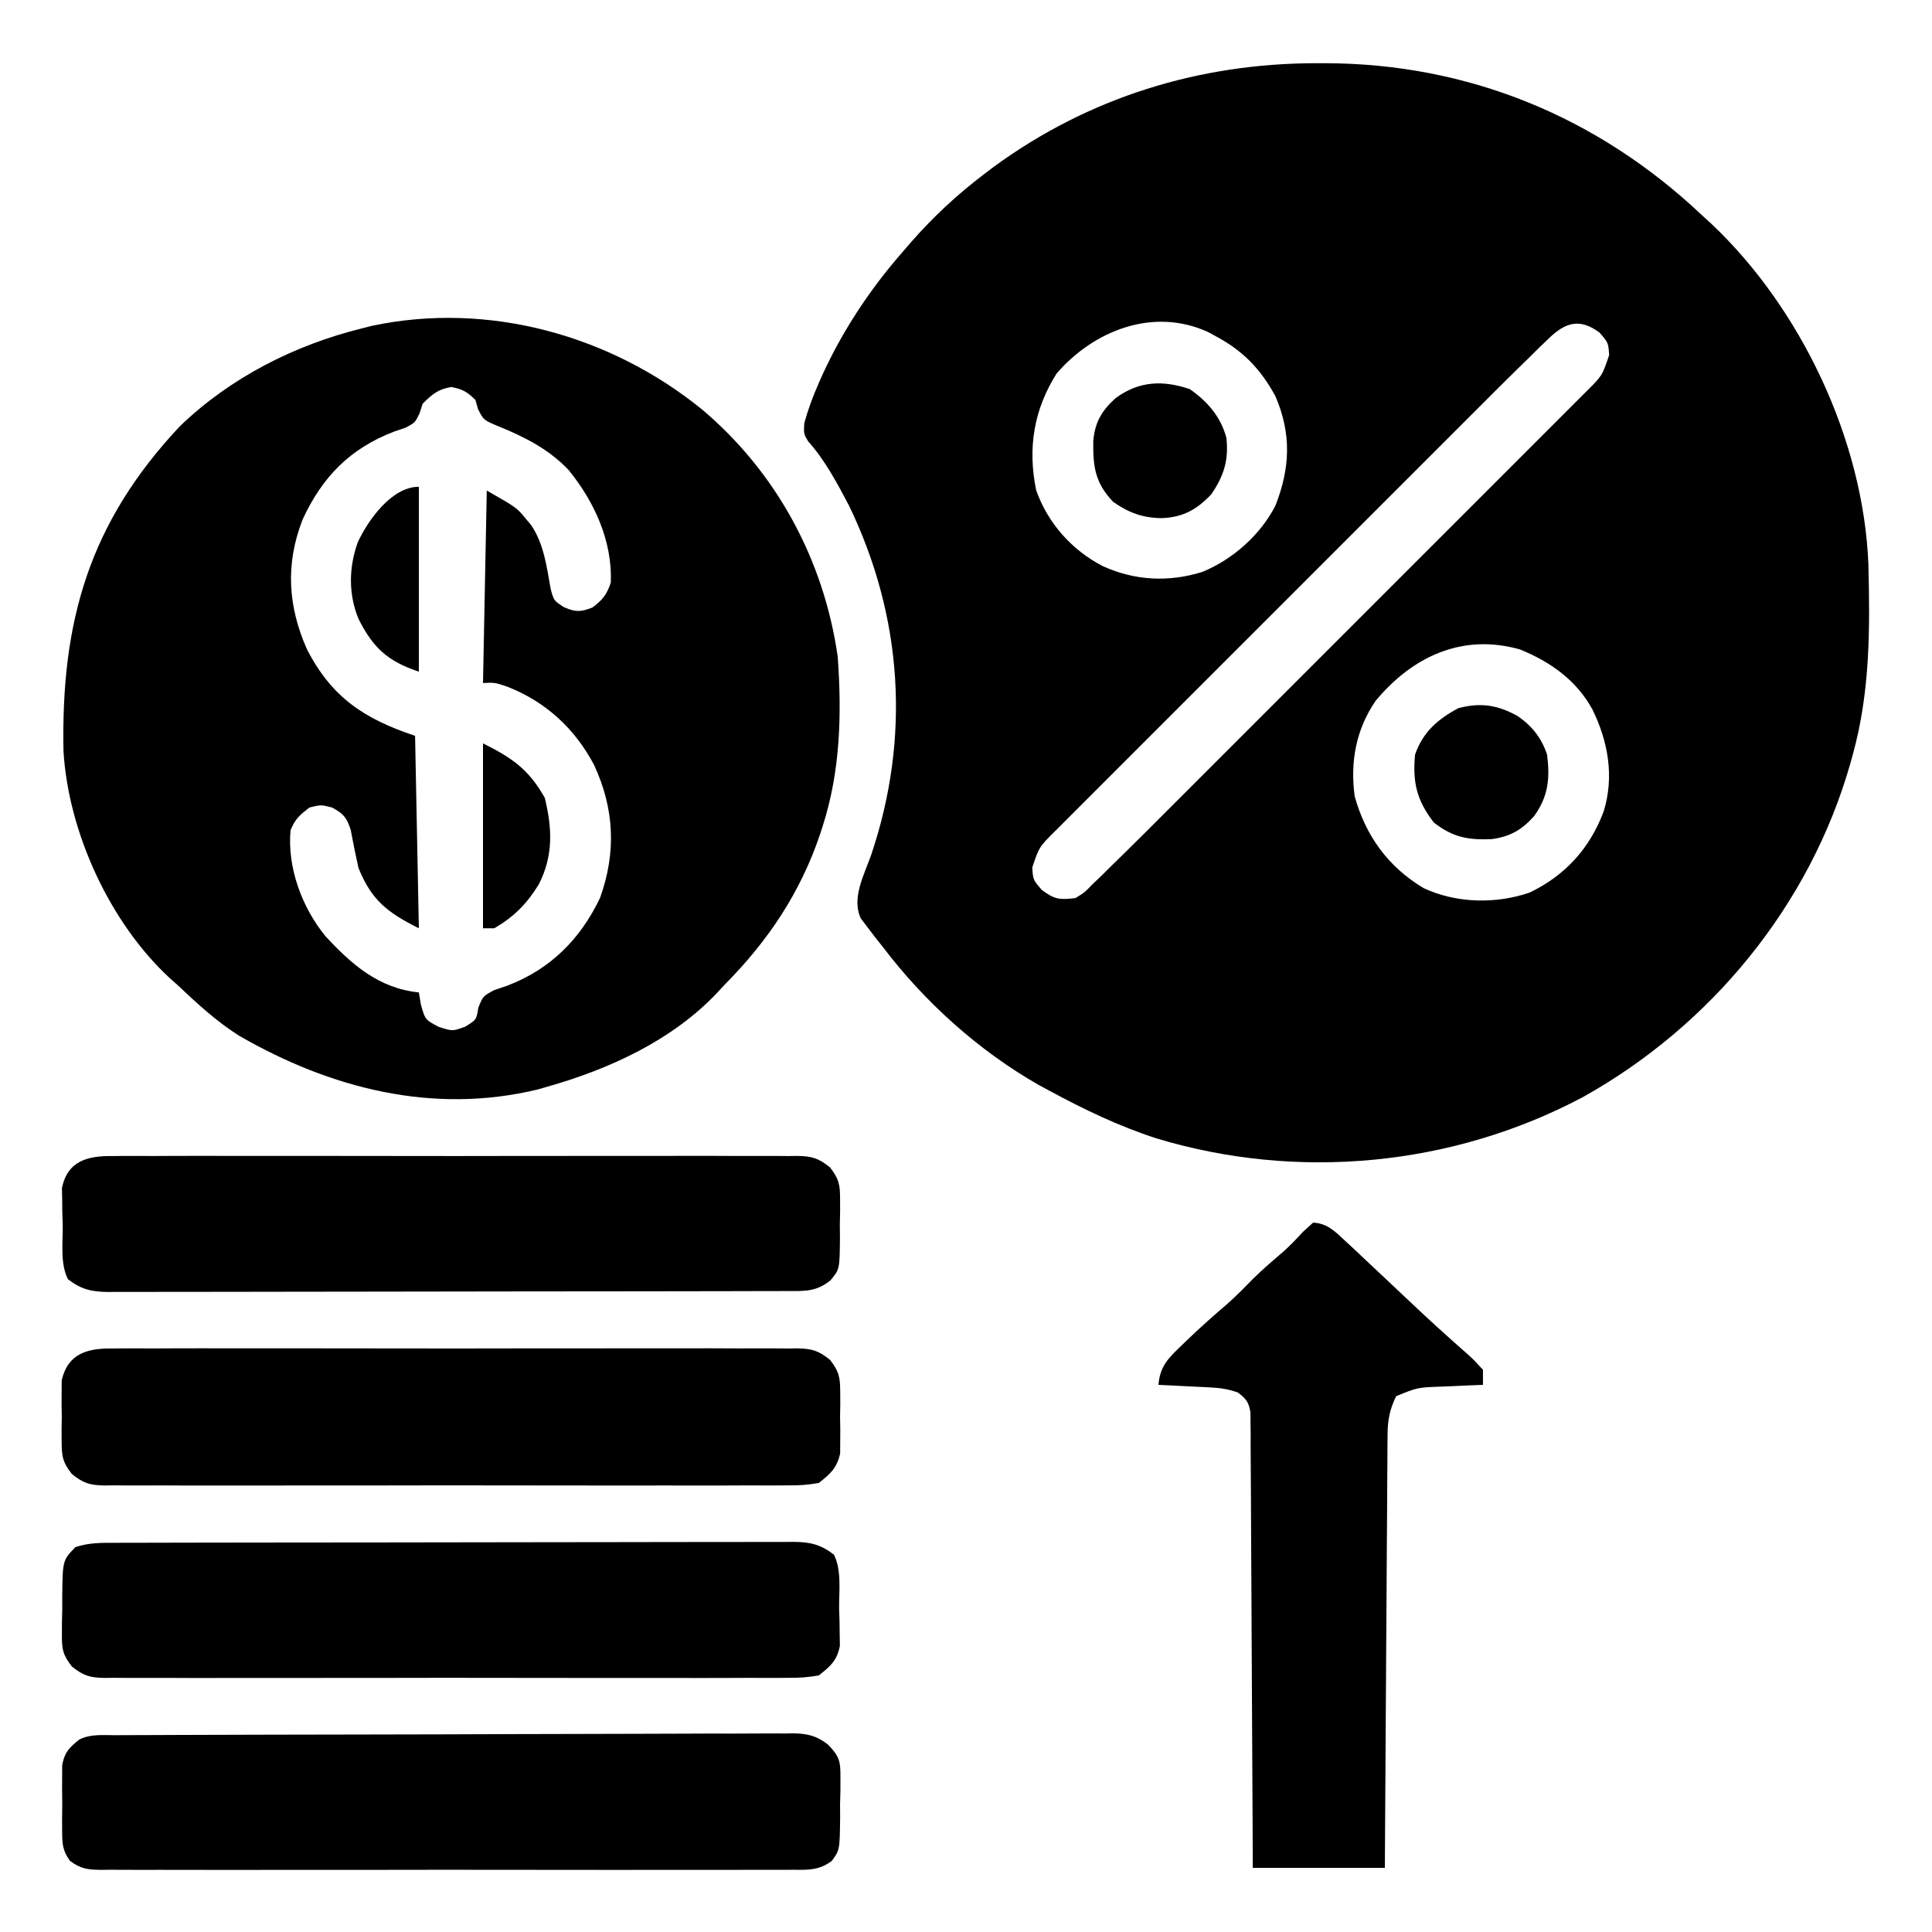 <?xml version="1.0" encoding="UTF-8"?>
<svg version="1.1" xmlns="http://www.w3.org/2000/svg" width="512" height="512">
<path d="M0 0 C0.74 -0.001 1.48 -0.001 2.243 -0.002 C40.215 0.053 74.579 14.159 102.188 40.25 C103.06 41.047 103.933 41.843 104.832 42.664 C128.528 65.106 144.969 99.862 146.328 132.635 C146.762 149.834 146.825 166.541 142.188 183.25 C141.866 184.417 141.866 184.417 141.538 185.608 C130.825 223.175 104.607 255.089 70.588 274.037 C36.054 292.343 -4.92 296.234 -42.34 284.934 C-52.298 281.708 -61.625 277.231 -70.812 272.25 C-72.181 271.511 -72.181 271.511 -73.578 270.758 C-89.494 261.67 -103.777 248.796 -114.812 234.25 C-115.874 232.912 -115.874 232.912 -116.957 231.547 C-117.611 230.686 -118.264 229.825 -118.938 228.938 C-119.518 228.178 -120.098 227.419 -120.695 226.637 C-123.209 221.266 -119.799 215.075 -117.938 209.812 C-107.472 178.725 -109.574 146.757 -123.812 117.25 C-126.904 111.379 -130.19 105.17 -134.637 100.219 C-135.812 98.25 -135.812 98.25 -135.684 95.461 C-134.689 91.794 -133.405 88.345 -131.875 84.875 C-131.571 84.185 -131.266 83.494 -130.953 82.783 C-125.565 70.969 -118.344 60.025 -109.812 50.25 C-108.548 48.786 -108.548 48.786 -107.258 47.293 C-101.317 40.544 -95.007 34.683 -87.812 29.25 C-87.036 28.658 -86.26 28.067 -85.461 27.457 C-60.273 9.05 -31.057 0.025 0 0 Z M-68.812 82.25 C-74.858 91.867 -76.491 101.949 -74.234 113.109 C-71.158 121.892 -64.742 129.076 -56.5 133.312 C-48.059 137.132 -39.077 137.594 -30.188 134.812 C-22.155 131.546 -14.764 124.995 -10.812 117.25 C-6.88 107.256 -6.53 98.201 -10.812 88.25 C-14.786 80.959 -19.482 76.126 -26.812 72.25 C-27.438 71.911 -28.063 71.572 -28.707 71.223 C-43.223 64.591 -59.001 70.865 -68.812 82.25 Z M61.622 72.949 C60.756 73.777 59.891 74.605 59 75.458 C58.072 76.38 57.144 77.301 56.188 78.25 C55.203 79.211 54.219 80.172 53.233 81.133 C49.878 84.419 46.56 87.742 43.242 91.066 C41.973 92.334 40.704 93.601 39.435 94.868 C36.018 98.281 32.604 101.696 29.191 105.113 C25.61 108.696 22.026 112.277 18.443 115.859 C12.436 121.864 6.432 127.871 0.428 133.879 C-6.514 140.826 -13.459 147.77 -20.407 154.712 C-26.382 160.682 -32.355 166.655 -38.326 172.629 C-41.888 176.193 -45.451 179.756 -49.016 183.318 C-52.361 186.659 -55.703 190.003 -59.043 193.35 C-60.27 194.578 -61.498 195.805 -62.727 197.032 C-64.401 198.703 -66.072 200.377 -67.742 202.052 C-68.476 202.783 -68.476 202.783 -69.225 203.528 C-73.405 207.671 -73.405 207.671 -75.25 213.125 C-75.042 216.417 -75.042 216.417 -72.688 219.125 C-69.26 221.658 -67.978 221.738 -63.812 221.25 C-61.389 219.767 -61.389 219.767 -59.247 217.551 C-58.381 216.723 -57.516 215.895 -56.625 215.042 C-55.697 214.12 -54.769 213.199 -53.812 212.25 C-52.828 211.289 -51.844 210.328 -50.858 209.367 C-47.503 206.081 -44.185 202.758 -40.867 199.434 C-39.598 198.166 -38.329 196.899 -37.06 195.632 C-33.643 192.219 -30.229 188.804 -26.816 185.387 C-23.235 181.804 -19.651 178.223 -16.068 174.641 C-10.061 168.636 -4.057 162.629 1.947 156.621 C8.889 149.674 15.834 142.73 22.782 135.788 C28.757 129.818 34.73 123.845 40.701 117.871 C44.263 114.307 47.826 110.744 51.391 107.182 C54.736 103.841 58.078 100.497 61.418 97.15 C62.645 95.922 63.873 94.695 65.102 93.468 C66.776 91.797 68.447 90.123 70.117 88.448 C70.606 87.96 71.096 87.473 71.6 86.972 C75.78 82.829 75.78 82.829 77.625 77.375 C77.417 74.083 77.417 74.083 75.062 71.375 C69.851 67.523 66.06 68.642 61.622 72.949 Z M15.73 168.996 C10.515 176.614 8.976 185.174 10.188 194.25 C13.089 204.746 19.05 212.958 28.402 218.582 C37.008 222.634 47.52 222.881 56.5 219.812 C65.962 215.318 72.563 208.01 76.188 198.25 C79.029 189.061 77.35 179.705 73.188 171.25 C68.967 163.542 62.102 158.643 54.016 155.371 C38.759 151.008 25.479 157.24 15.73 168.996 Z " fill="#000000" transform="translate(348.812,16.75)"/>
<path d="M0 0 C19.751 16.636 32.337 39.919 35.996 65.523 C37.105 80.757 36.704 95.923 31.996 110.523 C31.683 111.496 31.683 111.496 31.363 112.488 C26.097 128.144 17.541 140.873 5.996 152.523 C5.368 153.2 4.741 153.877 4.094 154.574 C-7.808 167.205 -24.544 174.869 -41.004 179.523 C-41.816 179.758 -42.628 179.993 -43.465 180.234 C-71.295 186.972 -98.486 179.946 -122.656 165.992 C-128.684 162.178 -133.829 157.404 -139.004 152.523 C-139.683 151.92 -140.363 151.317 -141.062 150.695 C-156.91 136.028 -167.897 112.069 -169.181 90.558 C-169.859 56.125 -162.345 30.03 -138.316 4.461 C-124.931 -8.424 -107.971 -17.037 -90.004 -21.477 C-89.126 -21.701 -88.248 -21.925 -87.344 -22.156 C-56.498 -28.636 -24.205 -19.635 0 0 Z M-74.004 -1.477 C-74.267 -0.653 -74.53 0.171 -74.801 1.02 C-76.004 3.523 -76.004 3.523 -78.508 4.859 C-79.517 5.202 -80.526 5.545 -81.566 5.898 C-93.285 10.403 -100.597 17.91 -105.816 29.211 C-110.38 40.952 -109.733 52.017 -104.711 63.473 C-98.201 76.266 -89.558 82.005 -76.004 86.523 C-75.674 103.353 -75.344 120.183 -75.004 137.523 C-83.32 133.366 -87.586 130.068 -91.004 121.523 C-91.752 118.174 -92.443 114.825 -93.062 111.449 C-94.134 108.119 -94.976 107.179 -98.004 105.523 C-100.961 104.773 -100.961 104.773 -104.004 105.523 C-106.706 107.651 -107.726 108.488 -109.004 111.523 C-109.916 121.43 -105.975 131.996 -99.766 139.613 C-92.806 147.159 -85.538 153.47 -75.004 154.523 C-74.818 155.617 -74.633 156.71 -74.441 157.836 C-73.321 161.765 -73.321 161.765 -69.754 163.648 C-66.063 164.829 -66.063 164.829 -62.691 163.586 C-59.742 161.761 -59.742 161.761 -59.242 158.57 C-58.004 155.523 -58.004 155.523 -55.098 153.941 C-53.912 153.535 -52.726 153.129 -51.504 152.711 C-40.202 148.399 -32.242 140.463 -27.004 129.523 C-22.645 117.427 -23.172 105.876 -28.57 94.238 C-33.625 84.667 -41.302 77.533 -51.504 73.523 C-54.878 72.386 -54.878 72.386 -58.004 72.523 C-57.674 55.693 -57.344 38.863 -57.004 21.523 C-49.074 26.055 -49.074 26.055 -46.691 28.961 C-46.221 29.517 -45.75 30.072 -45.266 30.645 C-41.826 35.767 -41.149 41.601 -40.078 47.562 C-39.242 50.686 -39.242 50.686 -36.559 52.426 C-33.431 53.77 -32.167 53.74 -29.004 52.523 C-26.308 50.502 -25.196 49.1 -24.129 45.898 C-23.722 34.901 -28.419 24.615 -35.254 16.148 C-40.482 10.598 -47.009 7.284 -54.004 4.461 C-57.837 2.85 -57.837 2.85 -59.316 -0.039 C-59.543 -0.843 -59.77 -1.648 -60.004 -2.477 C-62.147 -4.62 -63.456 -5.378 -66.441 -5.914 C-69.939 -5.317 -71.511 -3.97 -74.004 -1.477 Z " fill="#000000" transform="translate(186.004,108.477)"/>
<path d="M0 0 C0.797 -0.008 1.594 -0.016 2.415 -0.024 C5.083 -0.044 7.75 -0.028 10.418 -0.012 C12.332 -0.019 14.246 -0.028 16.159 -0.039 C21.356 -0.061 26.552 -0.053 31.748 -0.037 C37.184 -0.024 42.62 -0.036 48.057 -0.044 C57.186 -0.053 66.315 -0.041 75.445 -0.017 C86.002 0.01 96.559 0.001 107.116 -0.026 C116.178 -0.049 125.239 -0.052 134.301 -0.039 C139.714 -0.031 145.127 -0.03 150.54 -0.047 C155.63 -0.061 160.718 -0.051 165.807 -0.022 C167.676 -0.015 169.544 -0.017 171.412 -0.028 C173.962 -0.042 176.509 -0.025 179.059 0 C179.8 -0.011 180.54 -0.022 181.304 -0.034 C185.215 0.041 186.893 0.526 189.987 3.001 C192.374 6.08 192.672 7.563 192.693 11.416 C192.7 12.505 192.706 13.595 192.713 14.717 C192.694 15.845 192.674 16.973 192.654 18.135 C192.674 19.263 192.693 20.391 192.713 21.553 C192.703 23.187 192.703 23.187 192.693 24.854 C192.688 25.843 192.682 26.832 192.676 27.852 C191.766 31.767 190.152 33.137 187.029 35.635 C184.172 36.128 181.911 36.313 179.059 36.27 C178.262 36.278 177.465 36.285 176.644 36.293 C173.975 36.313 171.309 36.298 168.641 36.282 C166.727 36.289 164.813 36.298 162.899 36.308 C157.703 36.331 152.507 36.322 147.311 36.307 C141.875 36.294 136.438 36.306 131.002 36.313 C121.873 36.323 112.743 36.311 103.614 36.287 C93.057 36.26 82.5 36.268 71.943 36.296 C62.881 36.319 53.82 36.322 44.758 36.309 C39.345 36.301 33.932 36.3 28.518 36.316 C23.429 36.331 18.341 36.321 13.252 36.292 C11.383 36.285 9.515 36.287 7.646 36.298 C5.097 36.312 2.549 36.295 0 36.27 C-0.741 36.281 -1.482 36.292 -2.245 36.304 C-6.156 36.229 -7.834 35.744 -10.928 33.269 C-13.315 30.19 -13.613 28.707 -13.635 24.854 C-13.641 23.764 -13.648 22.675 -13.654 21.553 C-13.635 20.425 -13.616 19.297 -13.596 18.135 C-13.615 17.007 -13.634 15.879 -13.654 14.717 C-13.645 13.083 -13.645 13.083 -13.635 11.416 C-13.629 10.427 -13.623 9.437 -13.618 8.418 C-11.938 1.192 -6.623 -0.1 0 0 Z " fill="#000000" transform="translate(29.971,357.365)"/>
<path d="M0 0 C1.178 -0.007 1.178 -0.007 2.381 -0.013 C5.028 -0.027 7.674 -0.033 10.321 -0.039 C12.213 -0.047 14.106 -0.055 15.998 -0.064 C22.224 -0.09 28.45 -0.105 34.676 -0.12 C36.817 -0.125 38.959 -0.13 41.1 -0.136 C50.006 -0.157 58.912 -0.176 67.818 -0.187 C80.592 -0.204 93.365 -0.237 106.139 -0.294 C115.115 -0.332 124.09 -0.352 133.066 -0.357 C138.43 -0.361 143.793 -0.373 149.157 -0.405 C154.203 -0.435 159.249 -0.442 164.295 -0.43 C166.147 -0.43 167.999 -0.438 169.851 -0.456 C172.381 -0.478 174.908 -0.47 177.438 -0.454 C178.17 -0.468 178.902 -0.482 179.656 -0.496 C183.493 -0.437 185.96 0.167 188.928 2.511 C191.949 5.648 192.224 6.904 192.199 11.189 C192.197 12.897 192.197 12.897 192.195 14.64 C192.163 15.82 192.131 17.001 192.098 18.216 C192.104 19.4 192.111 20.584 192.117 21.804 C192.01 30.406 192.01 30.406 189.934 33.295 C186.564 35.84 183.598 35.71 179.54 35.662 C178.735 35.668 177.93 35.674 177.1 35.681 C174.399 35.697 171.699 35.684 168.998 35.671 C167.063 35.677 165.128 35.684 163.193 35.693 C157.935 35.711 152.677 35.704 147.419 35.691 C141.921 35.681 136.423 35.69 130.925 35.697 C121.691 35.704 112.457 35.694 103.223 35.675 C92.542 35.654 81.861 35.661 71.179 35.683 C62.015 35.701 52.85 35.703 43.686 35.693 C38.21 35.687 32.733 35.686 27.257 35.699 C22.109 35.711 16.961 35.703 11.813 35.68 C9.922 35.674 8.03 35.676 6.139 35.685 C3.561 35.695 0.984 35.682 -1.594 35.662 C-2.346 35.671 -3.098 35.68 -3.873 35.689 C-7.324 35.637 -9.2 35.4 -11.991 33.296 C-14.012 30.479 -14.043 28.666 -14.058 25.216 C-14.064 24.074 -14.069 22.932 -14.074 21.755 C-14.059 20.567 -14.043 19.378 -14.027 18.154 C-14.043 16.965 -14.058 15.777 -14.074 14.552 C-14.069 13.41 -14.064 12.268 -14.058 11.091 C-14.054 10.049 -14.049 9.006 -14.045 7.931 C-13.403 4.485 -12.216 3.328 -9.527 1.154 C-6.49 -0.365 -3.333 0.002 0 0 Z " fill="#000000" transform="translate(30.527,459.846)"/>
<path d="M0 0 C0.787 -0.003 1.574 -0.006 2.385 -0.009 C5.032 -0.018 7.678 -0.019 10.324 -0.021 C12.218 -0.025 14.111 -0.03 16.005 -0.036 C21.156 -0.049 26.307 -0.055 31.458 -0.06 C34.674 -0.063 37.891 -0.067 41.107 -0.071 C51.166 -0.085 61.225 -0.095 71.283 -0.098 C82.904 -0.103 94.524 -0.12 106.144 -0.149 C115.121 -0.171 124.097 -0.181 133.074 -0.182 C138.438 -0.184 143.802 -0.189 149.166 -0.207 C154.211 -0.224 159.255 -0.226 164.3 -0.217 C166.152 -0.216 168.004 -0.221 169.857 -0.231 C172.384 -0.243 174.911 -0.238 177.438 -0.227 C178.539 -0.239 178.539 -0.239 179.663 -0.251 C184.055 -0.209 186.853 0.435 190.346 3.14 C192.453 7.356 191.664 12.822 191.721 17.453 C191.777 19.165 191.777 19.165 191.834 20.912 C191.846 22.015 191.857 23.118 191.869 24.254 C191.889 25.262 191.909 26.271 191.929 27.31 C191.108 31.295 189.507 32.619 186.346 35.14 C183.488 35.633 181.227 35.818 178.375 35.775 C177.578 35.783 176.781 35.791 175.96 35.799 C173.292 35.819 170.625 35.803 167.957 35.787 C166.043 35.794 164.13 35.803 162.216 35.814 C157.02 35.837 151.824 35.828 146.627 35.812 C141.191 35.799 135.755 35.811 130.319 35.819 C121.189 35.828 112.06 35.816 102.93 35.792 C92.373 35.765 81.817 35.774 71.259 35.801 C62.198 35.824 53.136 35.827 44.074 35.814 C38.661 35.806 33.248 35.805 27.835 35.822 C22.746 35.836 17.657 35.826 12.568 35.797 C10.7 35.791 8.831 35.793 6.963 35.804 C4.413 35.817 1.866 35.8 -0.684 35.775 C-1.424 35.787 -2.165 35.798 -2.928 35.809 C-6.839 35.735 -8.519 35.249 -11.614 32.776 C-14.015 29.674 -14.276 28.203 -14.248 24.324 C-14.245 23.23 -14.243 22.136 -14.24 21.01 C-14.212 19.877 -14.183 18.745 -14.154 17.578 C-14.157 16.442 -14.159 15.305 -14.162 14.135 C-14.05 4.637 -14.05 4.637 -10.654 1.14 C-7.047 -0.062 -3.755 -0.004 0 0 Z " fill="#000000" transform="translate(30.654,408.86)"/>
<path d="M0 0 C0.797 -0.008 1.594 -0.016 2.415 -0.024 C5.083 -0.044 7.75 -0.028 10.418 -0.012 C12.332 -0.019 14.246 -0.028 16.159 -0.039 C21.356 -0.061 26.552 -0.053 31.748 -0.037 C37.184 -0.024 42.62 -0.036 48.057 -0.044 C57.186 -0.053 66.315 -0.041 75.445 -0.017 C86.002 0.01 96.559 0.001 107.116 -0.026 C116.178 -0.049 125.239 -0.052 134.301 -0.039 C139.714 -0.031 145.127 -0.03 150.54 -0.047 C155.63 -0.061 160.718 -0.051 165.807 -0.022 C167.676 -0.015 169.544 -0.017 171.412 -0.028 C173.962 -0.042 176.509 -0.025 179.059 0 C179.8 -0.011 180.54 -0.022 181.304 -0.034 C185.214 0.041 186.894 0.526 189.988 3 C192.386 6.095 192.661 7.579 192.658 11.451 C192.66 12.545 192.662 13.639 192.664 14.766 C192.64 15.898 192.616 17.031 192.592 18.197 C192.603 19.334 192.614 20.47 192.625 21.641 C192.551 30.009 192.551 30.009 190.119 32.928 C186.333 36.021 183.2 35.781 178.496 35.775 C177.316 35.78 177.316 35.78 176.113 35.784 C173.463 35.793 170.814 35.795 168.165 35.796 C166.271 35.801 164.378 35.806 162.484 35.811 C157.329 35.824 152.174 35.831 147.019 35.835 C143.8 35.838 140.582 35.842 137.363 35.847 C127.299 35.86 117.235 35.87 107.171 35.874 C95.542 35.878 83.913 35.896 72.285 35.925 C63.304 35.946 54.323 35.957 45.342 35.958 C39.974 35.959 34.607 35.965 29.24 35.983 C24.191 35.999 19.143 36.001 14.094 35.993 C12.24 35.992 10.386 35.996 8.532 36.006 C6.003 36.019 3.474 36.013 0.944 36.002 C0.209 36.01 -0.526 36.019 -1.283 36.027 C-5.677 35.984 -8.476 35.342 -11.971 32.635 C-14.078 28.42 -13.289 22.954 -13.346 18.322 C-13.383 17.181 -13.42 16.039 -13.459 14.863 C-13.47 13.761 -13.482 12.658 -13.494 11.522 C-13.514 10.513 -13.534 9.505 -13.554 8.466 C-12.051 1.174 -6.598 -0.099 0 0 Z " fill="#000000" transform="translate(29.971,306.365)"/>
<path d="M0 0 C3.656 0.232 5.585 2.135 8.188 4.562 C9.5 5.779 9.5 5.779 10.84 7.02 C11.894 8.012 12.947 9.006 14 10 C15.314 11.233 16.627 12.466 17.941 13.699 C20.112 15.737 22.279 17.778 24.44 19.825 C27.991 23.189 31.56 26.522 35.207 29.781 C35.858 30.368 36.51 30.955 37.181 31.56 C38.408 32.662 39.642 33.755 40.886 34.839 C42.535 36.328 42.535 36.328 45 39 C45 40.32 45 41.64 45 43 C43.759 43.049 42.517 43.098 41.238 43.148 C39.596 43.223 37.954 43.299 36.312 43.375 C35.496 43.406 34.679 43.437 33.838 43.469 C27.645 43.692 27.645 43.692 22 46 C20.291 49.474 19.746 52.309 19.722 56.157 C19.71 57.174 19.699 58.19 19.688 59.237 C19.686 60.342 19.683 61.446 19.681 62.583 C19.666 64.34 19.666 64.34 19.651 66.132 C19.62 70.001 19.603 73.87 19.586 77.738 C19.567 80.422 19.548 83.105 19.527 85.788 C19.481 92.127 19.444 98.467 19.411 104.806 C19.372 112.025 19.323 119.244 19.273 126.463 C19.169 141.308 19.082 156.154 19 171 C7.45 171 -4.1 171 -16 171 C-16.022 165.435 -16.022 165.435 -16.044 159.757 C-16.094 147.519 -16.161 135.281 -16.236 123.044 C-16.281 115.622 -16.32 108.2 -16.346 100.778 C-16.369 94.309 -16.403 87.841 -16.449 81.373 C-16.473 77.948 -16.491 74.522 -16.498 71.096 C-16.505 67.275 -16.535 63.453 -16.568 59.632 C-16.565 57.923 -16.565 57.923 -16.563 56.179 C-16.582 54.62 -16.582 54.62 -16.601 53.03 C-16.606 52.126 -16.61 51.222 -16.615 50.29 C-17.08 47.523 -17.779 46.668 -20 45 C-22.659 44.114 -24.481 43.82 -27.23 43.684 C-28.033 43.642 -28.835 43.6 -29.662 43.557 C-30.495 43.517 -31.329 43.478 -32.188 43.438 C-33.455 43.373 -33.455 43.373 -34.748 43.307 C-36.832 43.201 -38.916 43.1 -41 43 C-40.581 38.057 -38.444 35.992 -34.938 32.625 C-34.441 32.144 -33.944 31.663 -33.433 31.167 C-29.997 27.864 -26.452 24.703 -22.828 21.609 C-20.361 19.437 -18.087 17.098 -15.785 14.754 C-13.269 12.282 -10.601 10.003 -7.918 7.715 C-6.072 6.064 -4.423 4.324 -2.75 2.5 C-1.843 1.675 -0.935 0.85 0 0 Z " fill="#000000" transform="translate(348,324)"/>
<path d="M0 0 C3.852 2.641 6.375 5.811 7.863 10.277 C8.646 16.576 8.182 21.376 4.398 26.582 C1.086 30.24 -1.868 31.956 -6.785 32.652 C-13.112 32.93 -17.117 32.17 -22.137 28.277 C-26.712 22.377 -27.812 17.566 -27.137 10.277 C-25.073 4.315 -21.196 0.925 -15.699 -2.035 C-9.75 -3.631 -5.3 -2.892 0 0 Z " fill="#000000" transform="translate(402.137,189.723)"/>
<path d="M0 0 C4.674 3.261 8.196 7.315 9.688 12.875 C10.361 18.827 9.016 23.019 5.688 27.875 C1.839 31.945 -1.874 33.998 -7.5 34.188 C-12.509 34.122 -16.223 32.743 -20.312 29.875 C-25.158 24.781 -25.681 20.468 -25.582 13.664 C-25.096 8.637 -23.321 5.693 -19.617 2.34 C-13.426 -2.16 -7.139 -2.425 0 0 Z " fill="#000000" transform="translate(315.312,103.125)"/>
<path d="M0 0 C0 16.17 0 32.34 0 49 C-8.298 46.234 -12.143 42.658 -16 35 C-18.686 28.41 -18.572 21.458 -16.211 14.762 C-13.45 8.802 -7.197 0 0 0 Z " fill="#000000" transform="translate(111,129)"/>
<path d="M0 0 C7.867 3.934 12.143 6.935 16.375 14.438 C18.353 22.547 18.669 29.799 14.773 37.391 C11.565 42.572 8.26 45.923 3 49 C2.01 49 1.02 49 0 49 C0 32.83 0 16.66 0 0 Z " fill="#000000" transform="translate(128,197)"/>
</svg>
